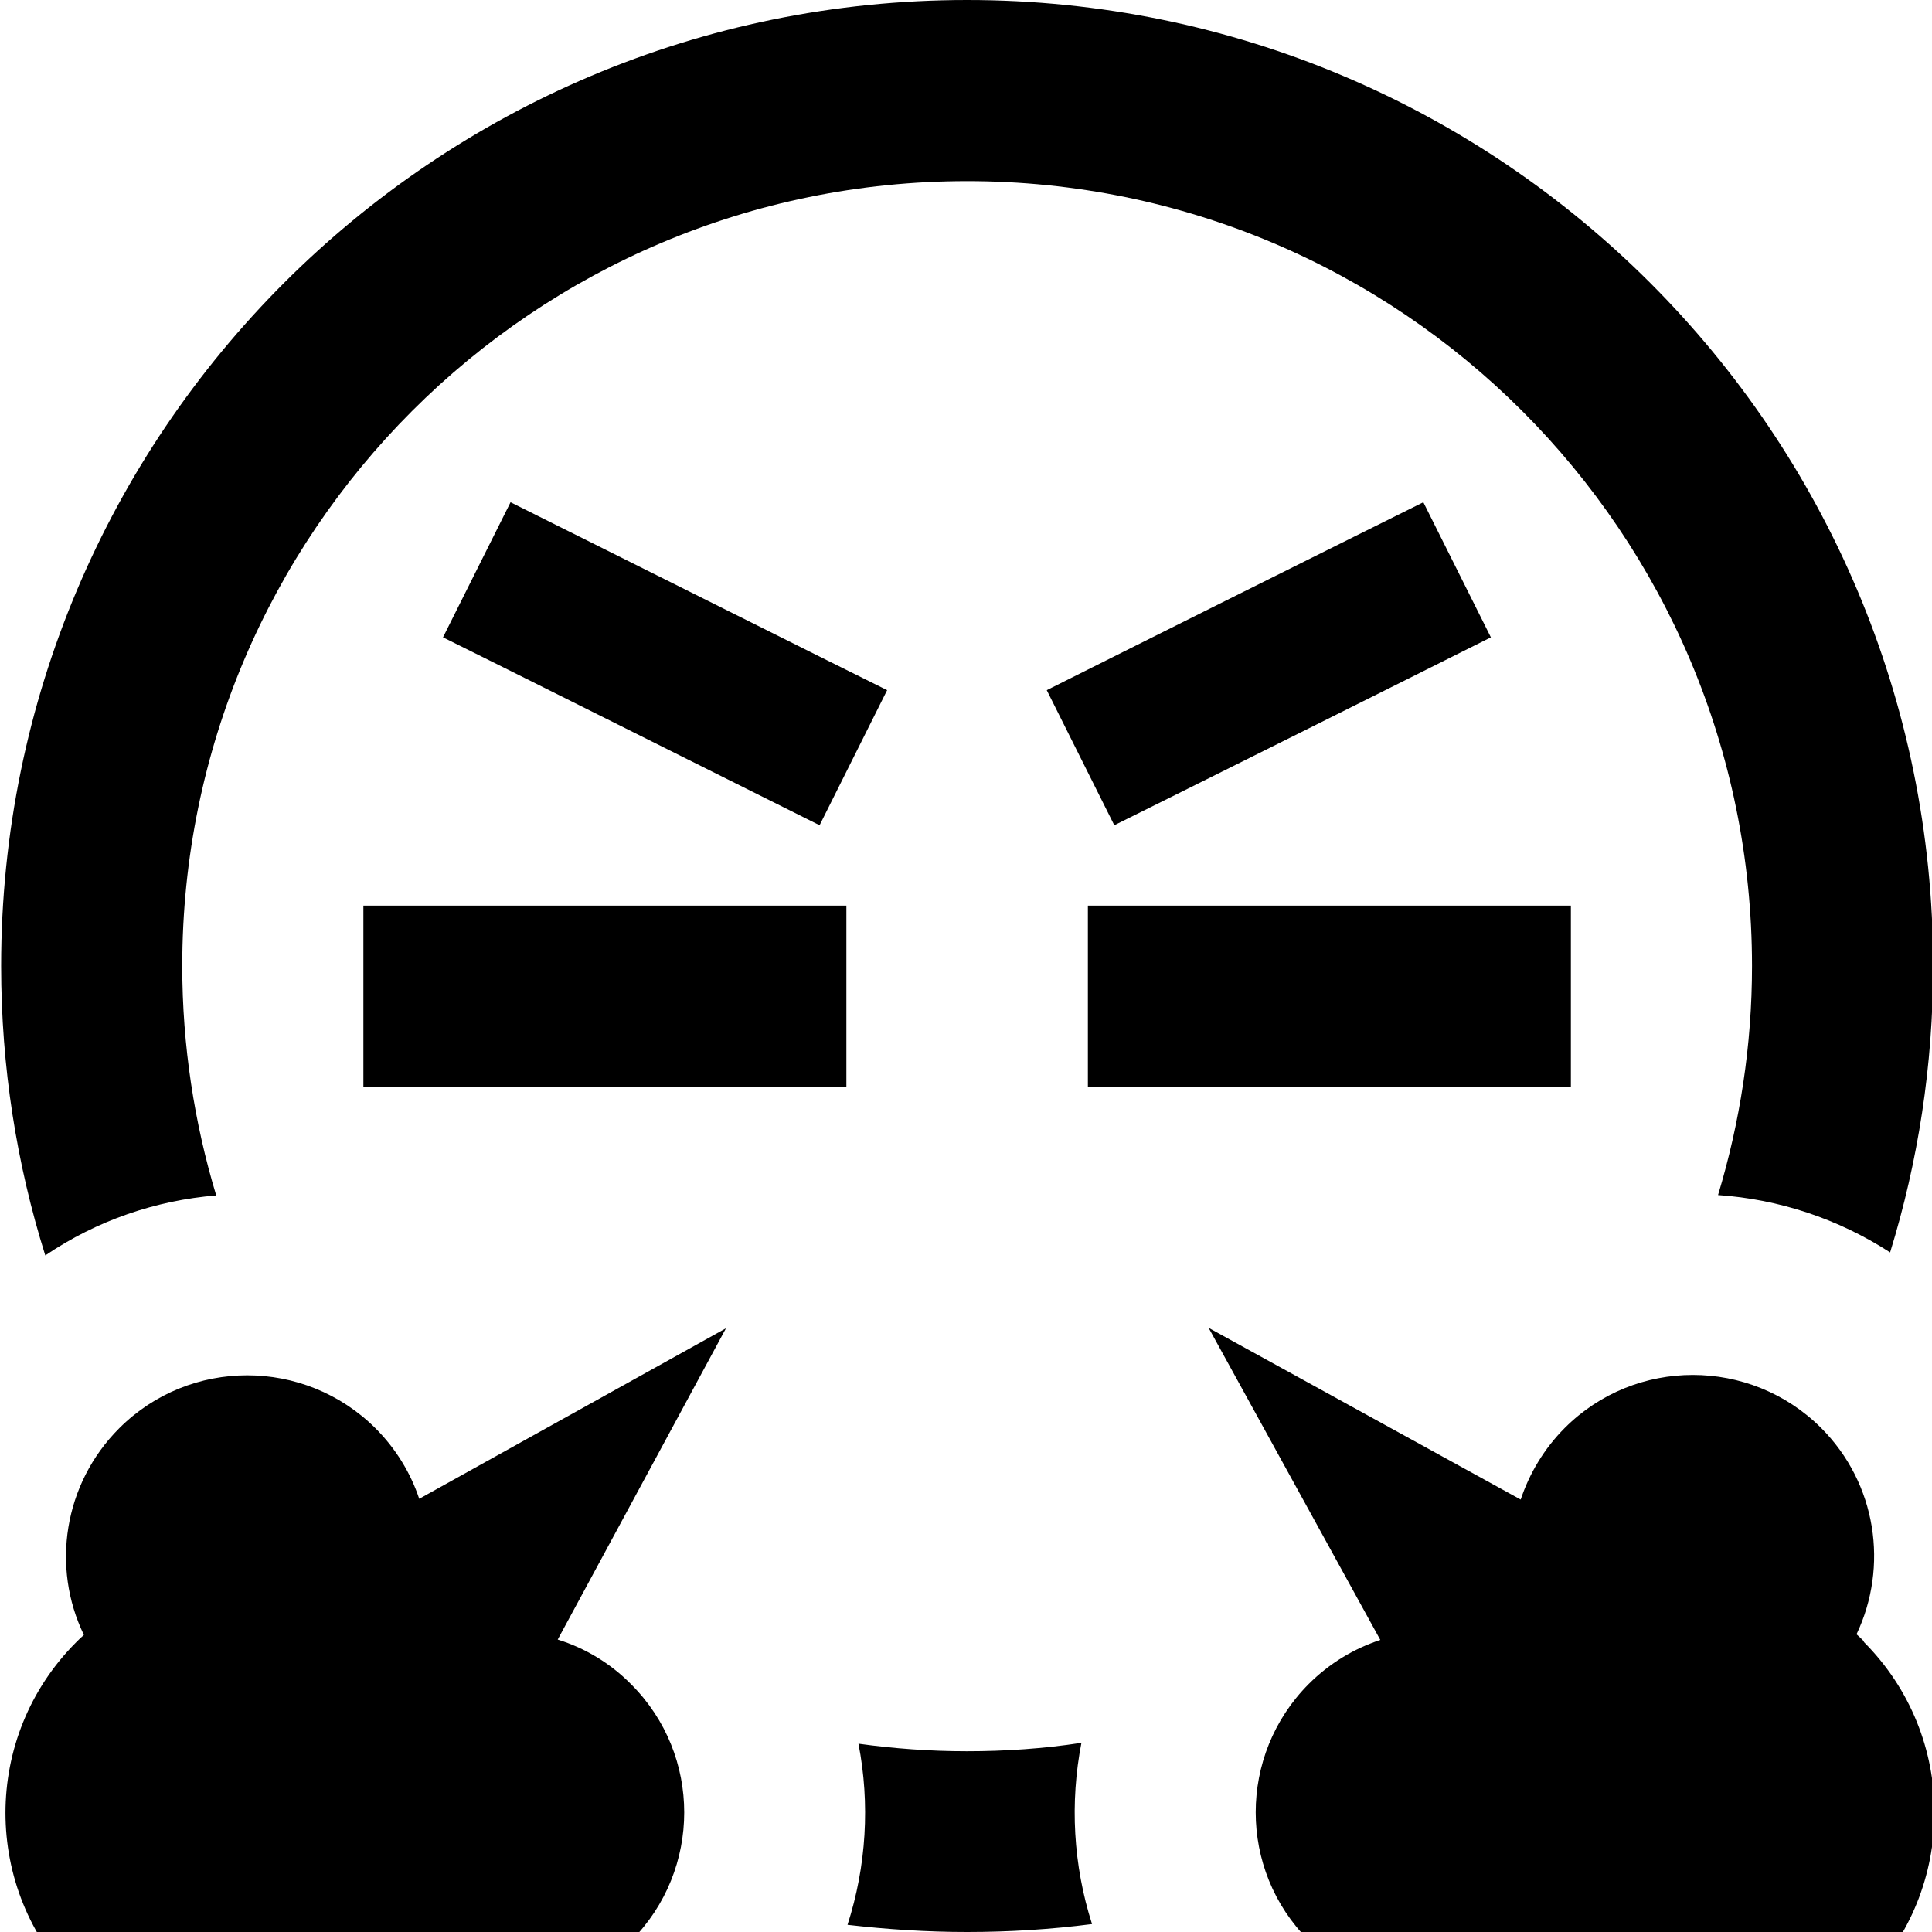 <svg fill="currentColor" xmlns="http://www.w3.org/2000/svg" viewBox="0 0 512 512"><!--! Font Awesome Pro 7.0.1 by @fontawesome - https://fontawesome.com License - https://fontawesome.com/license (Commercial License) Copyright 2025 Fonticons, Inc. --><path fill="currentColor" d="M286.6 461.8c-3.1 15.9-2.2 32.5 2.8 48.1-10.8 1.4-21.9 2.1-33.1 2.1-10.7 0-21.3-.7-31.7-1.9 5-15.5 6-32.1 2.9-48 9.4 1.3 19 2 28.7 2 10.3 0 20.4-.7 30.2-2.2zM48.3 256c0 21.1 3.2 41.6 9 60.8-15.9 1.3-31.6 6.6-45.3 15.9-7.6-24.2-11.7-50-11.7-76.7 0-141.4 114.6-256 256-256s256 114.6 256 256c0 26.4-4 51.9-11.4 75.9-13.9-9-29.6-14.1-45.6-15.2 5.8-19.2 9-39.6 9-60.7 0-114.9-93.1-208-208-208s-208 93.1-208 208zm72-16l104 0 0 48-128 0 0-48 24 0zm192 0l104 0 0 48-128 0 0-48 24 0zm82.8-71.1c-4.2 2.1-31.5 15.8-81.9 40.9l-17.9 8.9-17.9-35.8c4.2-2.1 31.5-15.8 81.9-40.9l17.9-8.9 17.9 35.8zm-259.8 8.9l-17.9-8.9 17.9-35.8 81.9 40.9 17.9 8.9-17.9 35.8-81.9-40.9zM493.9 435.1c25 25 25 65.5 0 90.5s-65.5 25-90.5 0c-.6-.6-1.3-1.3-1.9-2-17.8 8.6-39.9 5.4-54.7-9.4-18.7-18.7-18.7-49.1 0-67.9 5.5-5.5 12-9.4 19-11.7l-45.5-82.7 82.7 45.5c2.3-6.9 6.2-13.5 11.7-19 18.7-18.7 49.1-18.7 67.9 0 14.8 14.8 17.9 36.8 9.4 54.7 .7 .6 1.3 1.2 2 1.9zM22.2 433.2c-8.6-17.8-5.4-39.9 9.4-54.7 18.7-18.7 49.1-18.7 67.9 0 5.4 5.4 9.3 11.8 11.6 18.7l81.3-45.2-44.6 82.5c7.1 2.2 13.9 6.2 19.5 11.9 18.7 18.7 18.7 49.1 0 67.9-14.8 14.8-36.8 17.9-54.7 9.4-.6 .7-1.2 1.3-1.9 2-25 25-65.5 25-90.5 0s-25-65.5 0-90.5c.6-.6 1.3-1.3 2-1.9z"/></svg>